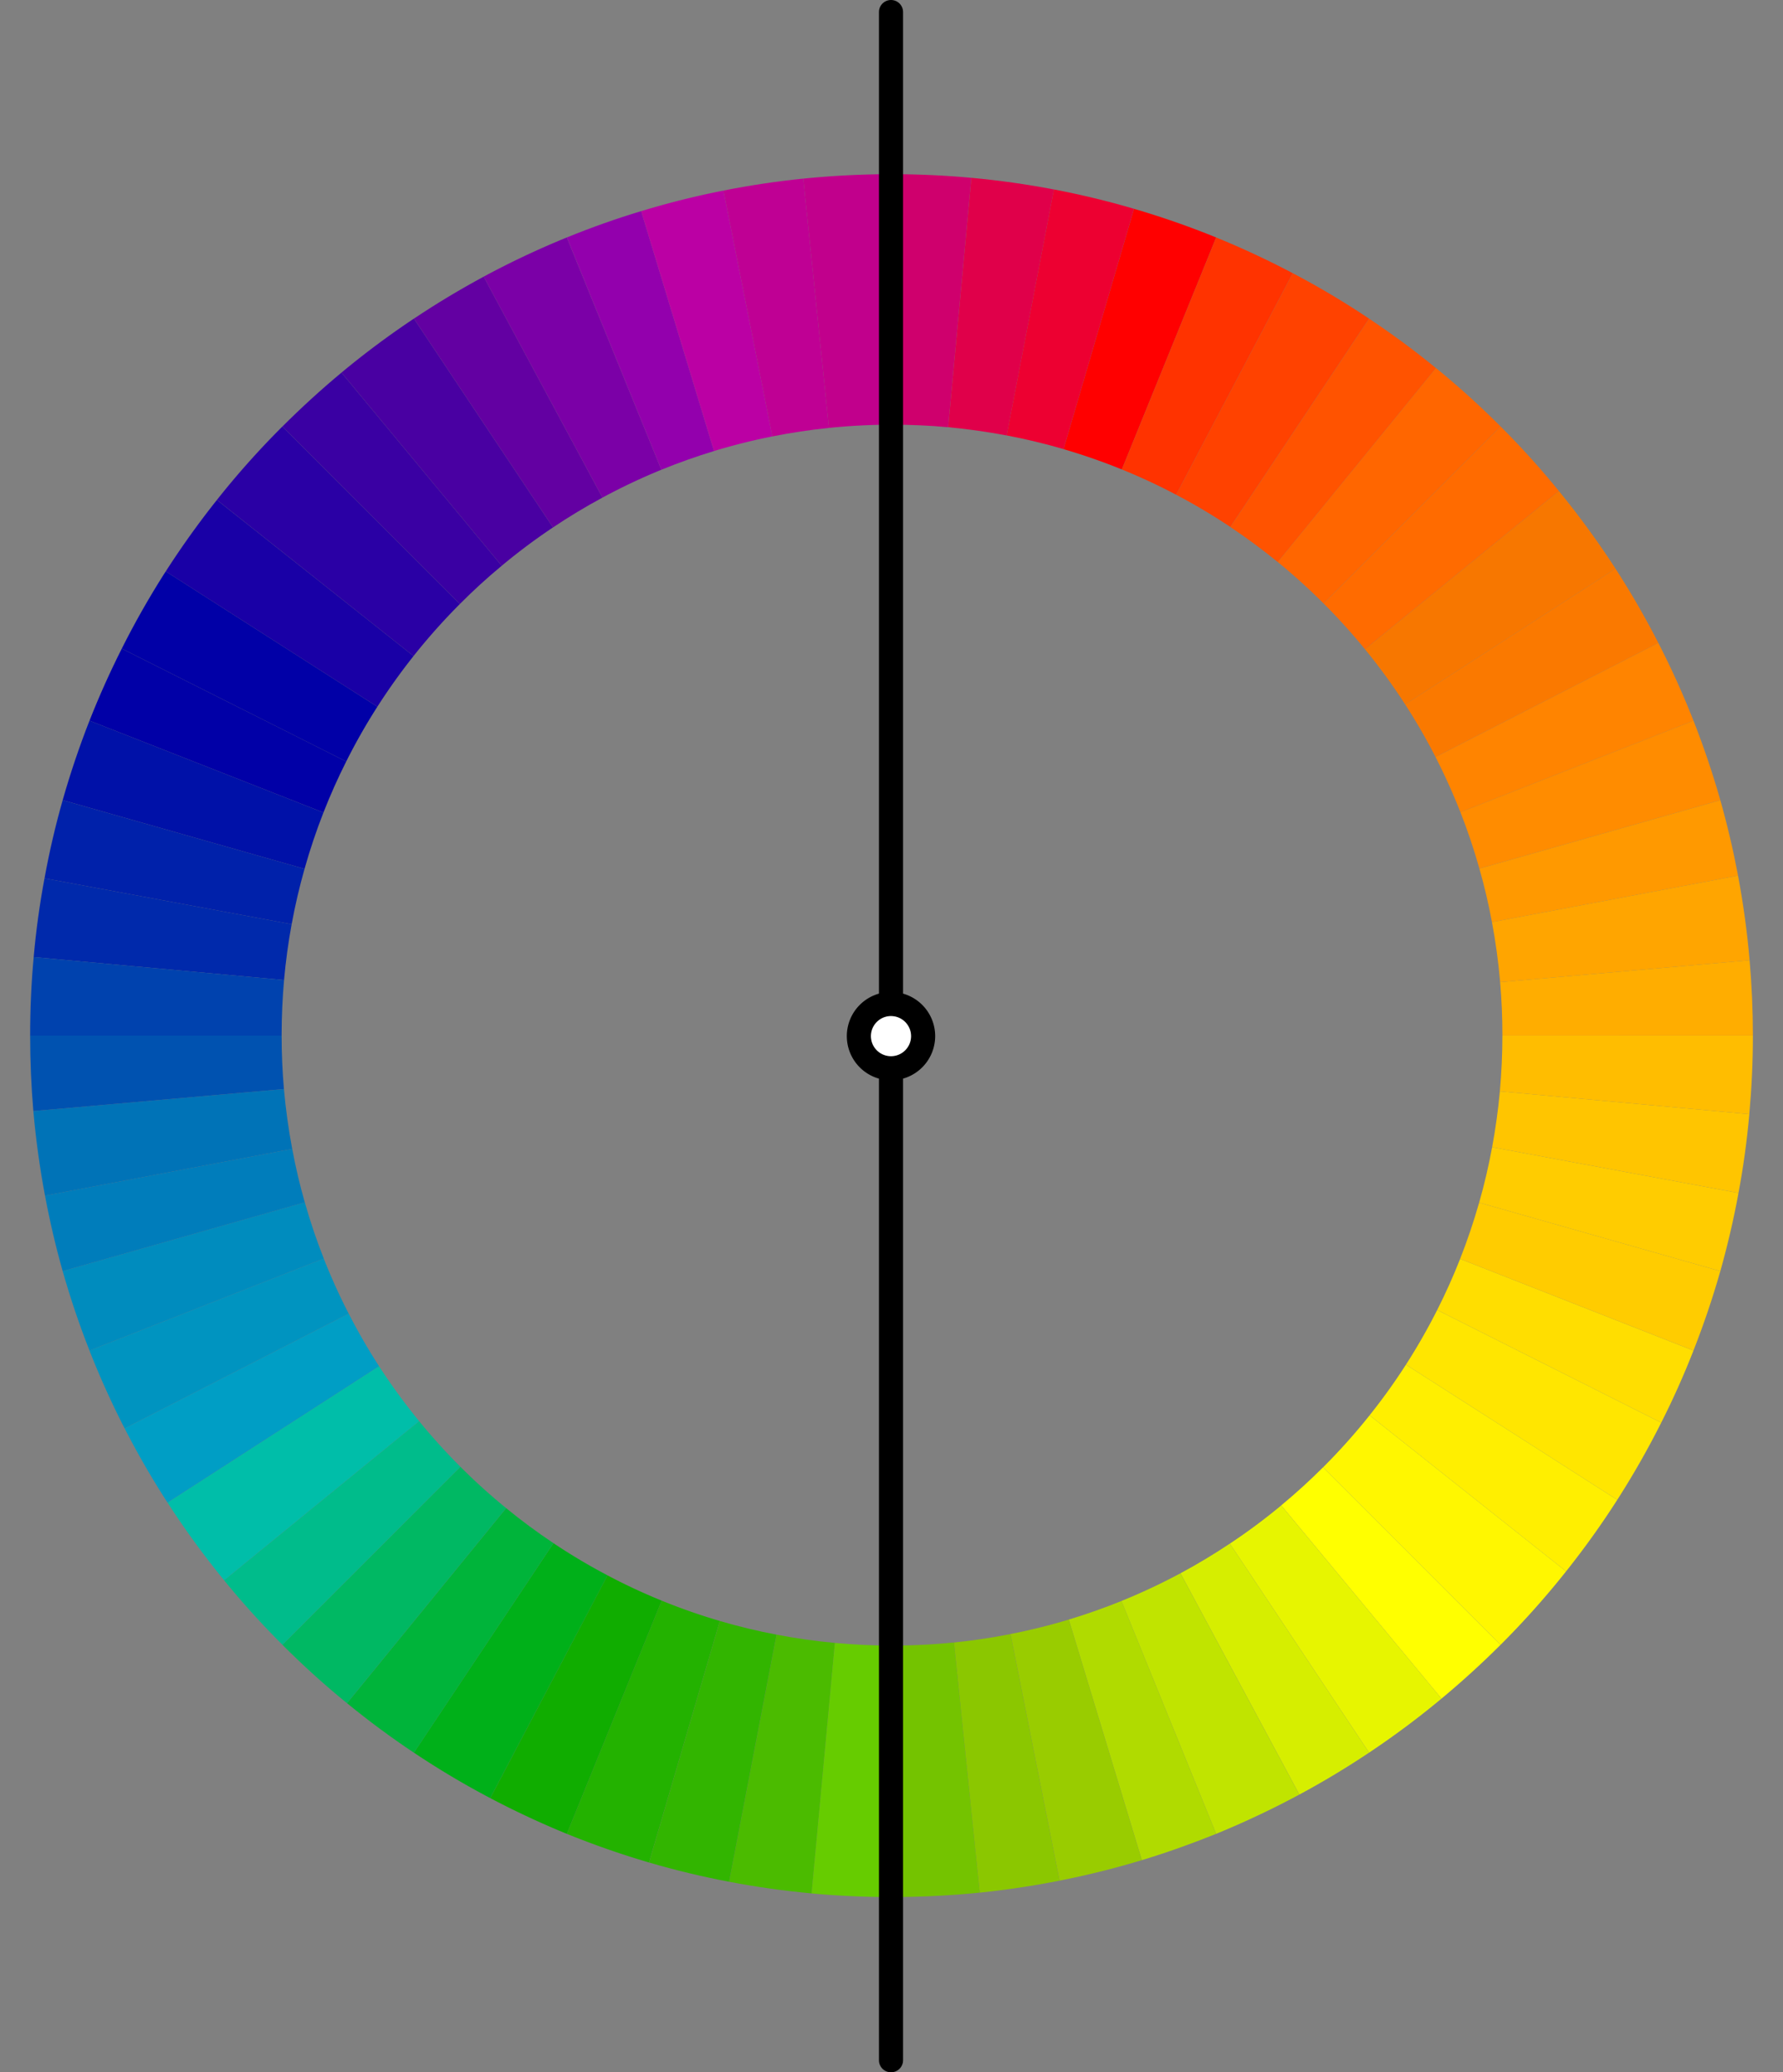 <svg xmlns="http://www.w3.org/2000/svg" width="237.173" height="275.633" viewBox="0 0 237.173 275.633"><rect x="0" y="0" width="237.173" height="275.633" fill="#808080" stroke="none"/><defs><style>.a{fill:red;}.b{fill:#f30;}.c{fill:#ff4200;}.d{fill:#ff5300;}.e{fill:#f60;}.f{fill:#f77700;}.g{fill:#ff6b00;}.h{fill:#fa7900;}.i{fill:#ff8400;}.j{fill:#ff8c00;}.k{fill:#f90;}.l{fill:orange;}.m{fill:#ffad00;}.n{fill:#ffde00;}.o{fill:#ffe600;}.p{fill:#ffef00;}.q{fill:#fff700;}.r{fill:#ff0;}.s{fill:#e7f500;}.t{fill:#d6ee00;}.u{fill:#c0e400;}.v{fill:#b0db00;}.w{fill:#9c0;}.x{fill:#8bc700;}.y{fill:#74c300;}.z{fill:#4bbb00;}.aa{fill:#23b200;}.ab{fill:#10ad00;}.ac{fill:#00b019;}.ad{fill:#00b43a;}.ae{fill:#00b863;}.af{fill:#00bc8b;}.ag{fill:#00bea9;}.ah{fill:#009ec5;}.ai{fill:#0094c0;}.aj{fill:#008cbe;}.ak{fill:#007dbb;}.al{fill:#0073b7;}.am{fill:#0052b0;}.an{fill:#0100a7;}.ao{fill:#1900a6;}.ap{fill:#2a00a5;}.aq{fill:#3a00a3;}.ar{fill:#4900a2;}.as{fill:#6300a2;}.at{fill:#7b00a7;}.au{fill:#9300ad;}.av{fill:#bb00a4;}.aw{fill:#bf0094;}.ax{fill:#c1008c;}.ay{fill:#cf006d;}.az{fill:none;}.ba{fill:#e0004a;}.bb{fill:#ffc500;}.bc{fill:#0029ab;}.bd{fill:#fc0;}.be{fill:#0011a8;}.bf{fill:#0021aa;}.bg{fill:#ffbd00;}.bh{fill:#0042ae;}.bi{fill:#6c0;}.bj{fill:#ed0031;}.bk{fill:#32b500;}.bl{fill:#fff;}</style></defs><g transform="translate(0 19.163)"><path class="a" d="M846.014,157.054l-12.548,30.854a81.611,81.611,0,0,0-7.756-2.7l9.375-31.96v-.005A112.929,112.929,0,0,1,846.014,157.054Z" transform="translate(-684.242 -144.632)"/><path class="b" d="M862.964,165.129,847.457,194.6a79.334,79.334,0,0,0-7.227-3.365l12.548-30.854C856.26,161.8,859.658,163.387,862.964,165.129Z" transform="translate(-691.006 -147.958)"/><path class="c" d="M879.422,175.317l-18.456,27.708a80.713,80.713,0,0,0-7.206-4.284l15.507-29.47A110.82,110.82,0,0,1,879.422,175.317Z" transform="translate(-697.309 -152.099)"/><path class="d" d="M894.605,187.171l-21.041,25.8q-3.037-2.476-6.314-4.669l18.456-27.708C888.783,182.641,891.747,184.826,894.605,187.171Z" transform="translate(-703.593 -157.372)"/><path class="e" d="M908.706,200.677l-23.541,23.541a81.692,81.692,0,0,0-6.095-5.513l21.041-25.8h.005A111.572,111.572,0,0,1,908.706,200.677Z" transform="translate(-709.099 -163.111)"/><path class="f" d="M934.107,233.841l-27.985,18.05a81.1,81.1,0,0,0-5.342-7.334l25.79-21.046A115.556,115.556,0,0,1,934.107,233.841Z" transform="translate(-719.212 -177.365)"/><path class="g" d="M921.772,216.029l-25.79,21.046a81.3,81.3,0,0,0-5.5-6.084l23.541-23.541A110.217,110.217,0,0,1,921.772,216.029Z" transform="translate(-714.414 -169.884)"/><path class="h" d="M944.46,252.727,914.824,267.9q-1.851-3.614-4.044-7l27.985-18.05v.005A113.438,113.438,0,0,1,944.46,252.727Z" transform="translate(-723.87 -186.375)"/><path class="i" d="M952.66,271.682l-31,12.174q-1.482-3.766-3.312-7.34l29.636-15.176A112.635,112.635,0,0,1,952.66,271.682Z" transform="translate(-727.396 -194.988)"/><path class="j" d="M959.122,291.271l-32.05,9.1q-1.082-3.83-2.521-7.5l31-12.174Q957.583,285.876,959.122,291.271Z" transform="translate(-730.285 -204.006)"/><path class="k" d="M963.676,310.527h-.005l-32.729,6.186q-.673-3.622-1.672-7.121l32.05-9.1v.005Q962.715,305.431,963.676,310.527Z" transform="translate(-732.483 -213.225)"/><path class="l" d="M966.673,330.535l-33.183,2.917q-.352-4.054-1.09-7.986l32.729-6.186h.005C965.823,322.977,966.347,326.726,966.673,330.535Z" transform="translate(-733.941 -221.978)"/><path class="m" d="M934.739,350.376v-.064q0-3.558-.3-7.046l33.183-2.917v.005q.433,4.952.438,10.021Z" transform="translate(-734.892 -231.793)"/><path class="n" d="M952.851,426.91q-1.923,4.92-4.289,9.588l-29.8-14.984q1.675-3.309,3.05-6.795Z" transform="translate(-727.587 -266.436)"/><path class="o" d="M944.937,442.424a112.815,112.815,0,0,1-5.849,10.267L910.98,434.71a80.6,80.6,0,0,0,4.156-7.27Z" transform="translate(-723.963 -272.362)"/><path class="p" d="M934.872,459.03v.005a113.5,113.5,0,0,1-6.805,9.508L901.93,447.786a80.062,80.062,0,0,0,4.834-6.736Z" transform="translate(-719.748 -278.701)"/><path class="q" d="M922.677,474.418a113.55,113.55,0,0,1-8.712,9.765l-23.605-23.61a81.514,81.514,0,0,0,6.18-6.912Z" transform="translate(-714.358 -284.575)"/><path class="r" d="M909.1,490.211q-3.766,3.758-7.863,7.163l-21.319-25.7q2.908-2.412,5.577-5.075Z" transform="translate(-709.495 -290.603)"/><path class="s" d="M895.281,501.8a112.992,112.992,0,0,1-9.631,7.185l-18.52-27.8a80.257,80.257,0,0,0,6.832-5.08Z" transform="translate(-703.537 -295.029)"/><path class="t" d="M879.92,513.414q-4.487,3-9.273,5.577L854.83,489.558q3.381-1.819,6.57-3.948Z" transform="translate(-697.807 -299.459)"/><path class="u" d="M863.8,522.433a116.981,116.981,0,0,1-11.068,5.224l-12.6-30.971A81.492,81.492,0,0,0,847.987,493Z" transform="translate(-690.964 -302.901)"/><path class="v" d="M846.624,530.871c-3.232,1.3-6.522,2.479-9.887,3.5l-9.717-32q3.573-1.082,7.008-2.473Z" transform="translate(-684.853 -306.115)"/><path class="w" d="M829.978,536.527h-.005a112.464,112.464,0,0,1-10.94,2.724l-6.522-32.8a79.723,79.723,0,0,0,7.751-1.923Z" transform="translate(-678.093 -308.272)"/><path class="x" d="M812.473,540.928c-3.477.694-7.024,1.223-10.619,1.6l-3.424-33.274q3.814-.385,7.521-1.122Z" transform="translate(-671.535 -309.949)"/><path class="y" d="M794.61,543.5c-3.857.385-7.772.588-11.73.588v-33.45h.064a82.363,82.363,0,0,0,8.242-.411Z" transform="translate(-664.291 -310.927)"/><path class="z" d="M756.511,509.38l-3.1,33.316q-5.569-.513-10.977-1.549l6.309-32.868C751.287,508.771,753.883,509.14,756.511,509.38Z" transform="translate(-645.448 -310.019)"/><path class="aa" d="M722.382,502.513l-9.423,32.125q-5.585-1.642-10.924-3.809h-.005l12.617-31.02A79.712,79.712,0,0,0,722.382,502.513Z" transform="translate(-626.629 -306.073)"/><path class="ab" d="M705.764,496.875l-12.617,31.02q-5.224-2.139-10.187-4.754l15.592-29.631A79.041,79.041,0,0,0,705.764,496.875Z" transform="translate(-617.746 -303.139)"/><path class="ac" d="M689.7,489.779,674.1,519.409a112.032,112.032,0,0,1-10.155-6.047L682.512,485.5A79.626,79.626,0,0,0,689.7,489.779Z" transform="translate(-608.89 -299.407)"/><path class="ad" d="M674.752,481.433,656.189,509.3h-.005c-3.082-2.051-6.036-4.241-8.894-6.581l21.164-25.945Q671.483,479.254,674.752,481.433Z" transform="translate(-601.129 -295.341)"/><path class="ae" d="M660.959,471.977l-21.164,25.945h-.005a111.629,111.629,0,0,1-8.59-7.767l23.675-23.675A80.117,80.117,0,0,0,660.959,471.977Z" transform="translate(-593.634 -290.547)"/><path class="af" d="M648.111,461.184l-23.674,23.675a113.43,113.43,0,0,1-7.756-8.573v-.005l25.939-21.169A81.031,81.031,0,0,0,648.111,461.184Z" transform="translate(-586.87 -285.251)"/><path class="ag" d="M636.056,448.737l-25.939,21.169a114.4,114.4,0,0,1-7.526-10.331l28.135-18.146A81.648,81.648,0,0,0,636.056,448.737Z" transform="translate(-580.307 -278.878)"/><path class="ah" d="M625.75,435.332l-28.135,18.146a112.321,112.321,0,0,1-5.705-9.877h.005l29.8-15.261Q623.562,431.946,625.75,435.332Z" transform="translate(-575.332 -272.781)"/><path class="ai" d="M617.636,421.954l-29.8,15.261h-.005q-2.588-5.04-4.674-10.347h.005l31.158-12.238A79.29,79.29,0,0,0,617.636,421.954Z" transform="translate(-571.256 -266.394)"/><path class="aj" d="M611.212,408.108l-31.158,12.238h-.005q-2.035-5.168-3.568-10.566l32.205-9.15C609.406,403.173,610.25,405.673,611.212,408.108Z" transform="translate(-568.144 -259.873)"/><path class="ak" d="M606.636,394.435l-32.205,9.15q-1.394-4.936-2.35-10.042l32.884-6.212Q605.637,390.936,606.636,394.435Z" transform="translate(-566.095 -253.677)"/><path class="al" d="M603.613,380.385,570.729,386.6q-1.042-5.537-1.549-11.25l33.333-2.927Q602.873,376.466,603.613,380.385Z" transform="translate(-564.744 -246.732)"/><path class="am" d="M602.14,366.225l-33.332,2.927q-.425-4.96-.427-10.032h33.45Q601.83,362.71,602.14,366.225Z" transform="translate(-564.371 -240.536)"/><path class="an" d="M617.31,277.77q-1.667,3.309-3.029,6.789l-31.116-12.217h-.005q1.939-4.912,4.295-9.583Z" transform="translate(-571.256 -195.649)"/><path class="an" d="M625.195,261.532a79.906,79.906,0,0,0-4.14,7.281L591.2,253.8a113.539,113.539,0,0,1,5.844-10.267.005.005,0,0,0,.005-.005Z" transform="translate(-575.001 -186.691)"/><path class="ao" d="M635.109,246.5a81.178,81.178,0,0,0-4.813,6.741l-28.146-18a115.484,115.484,0,0,1,6.8-9.5l.005-.005Z" transform="translate(-580.102 -178.4)"/><path class="ap" d="M647.213,231.055a81.62,81.62,0,0,0-6.17,6.928L614.89,217.215a111.9,111.9,0,0,1,8.712-9.765Z" transform="translate(-586.037 -169.884)"/><path class="aq" d="M660.371,219.724q-2.9,2.4-5.561,5.08L631.2,201.2c2.511-2.505,5.128-4.9,7.858-7.169l.005.005Z" transform="translate(-593.634 -163.633)"/><path class="ar" d="M674.045,208.362a80.632,80.632,0,0,0-6.821,5.1l-21.308-25.688-.005-.005a114.1,114.1,0,0,1,9.631-7.179h.005Z" transform="translate(-600.487 -157.372)"/><path class="as" d="M689.024,199.53q-3.389,1.827-6.576,3.964l-18.5-27.772q4.487-3,9.279-5.582Z" transform="translate(-608.89 -152.504)"/><path class="at" d="M704.952,191.277a80.819,80.819,0,0,0-7.836,3.707l-15.8-29.39a113.647,113.647,0,0,1,11.063-5.214Z" transform="translate(-616.982 -147.958)"/><path class="au" d="M721.607,185.736q-3.574,1.09-7.008,2.489l-12.569-30.9h.005c3.232-1.314,6.517-2.484,9.882-3.5Z" transform="translate(-626.629 -144.907)"/><path class="av" d="M737.986,181.407q-3.95.785-7.756,1.944l-9.69-31.906a110.984,110.984,0,0,1,10.94-2.735h.005Z" transform="translate(-635.251 -142.522)"/><path class="aw" d="M755.063,178.886q-3.822.393-7.532,1.132l-6.5-32.7c3.477-.694,7.024-1.223,10.619-1.592v.005Z" transform="translate(-644.796 -141.133)"/><path class="ax" d="M772.646,144.62v33.322a82.358,82.358,0,0,0-8.322.427l-3.413-33.151v-.005C764.761,144.828,768.682,144.62,772.646,144.62Z" transform="translate(-654.057 -140.616)"/><path class="ay" d="M793.5,145.106l-3.087,33.172q-3.686-.337-7.473-.337h-.064V144.62q5.377,0,10.619.486Z" transform="translate(-664.291 -140.616)"/><line class="az" y1="4.006" transform="translate(118.586 233.167)"/><line class="az" y1="4.006" transform="translate(118.586)"/><line class="az" x1="4.006" transform="translate(233.167 118.586)"/><line class="az" x1="4.006" transform="translate(0 118.586)"/><line class="az" x1="2.831" y2="2.831" transform="translate(199.61 34.732)"/><line class="az" x1="2.831" y2="2.831" transform="translate(34.732 199.61)"/><line class="az" x1="2.831" y2="2.831" transform="translate(199.61 34.732)"/><line class="az" x1="2.831" y2="2.831" transform="translate(34.732 199.61)"/><line class="az" x1="2.831" y1="2.831" transform="translate(34.732 34.732)"/><line class="az" x1="2.831" y1="2.831" transform="translate(199.61 199.61)"/><line class="az" x1="1.496" y1="3.68" transform="translate(73.908 8.739)"/><line class="az" x1="1.496" y1="3.68" transform="translate(161.769 224.753)"/><line class="az" x1="1.496" y2="3.68" transform="translate(161.769 8.739)"/><line class="az" x1="1.496" y2="3.68" transform="translate(73.908 224.753)"/><g transform="translate(52.84 19.893)"><line class="az" x1="2.217" y2="3.328" transform="translate(129.275)"/><line class="az" x1="2.217" y2="3.328" transform="translate(0 194.06)"/><line class="az" x1="2.217" y1="3.328"/><line class="az" x1="2.217" y1="3.328" transform="translate(129.275 194.06)"/></g><g transform="translate(18.926 2.276)"><line class="az" x1="3.355" y2="2.163" transform="translate(195.967 52.039)"/><line class="az" x1="3.355" y2="2.163" transform="translate(0 178.419)"/><line class="az" x1="0.78" y1="3.915" transform="translate(76.526)"/><line class="az" x1="0.78" y1="3.915" transform="translate(122.016 228.706)"/></g><g transform="translate(2.062 2.126)"><line class="az" x1="3.921" y2="0.743" transform="translate(229.128 94.436)"/><line class="az" x1="3.921" y2="0.743" transform="translate(0 137.742)"/><path class="ba" d="M811.055,147.079v.005L804.773,179.8q-3.83-.729-7.783-1.1l3.088-33.172Q805.646,146.043,811.055,147.079Z" transform="translate(-672.926 -143.166)"/><line class="az" x1="0.753" y2="3.915" transform="translate(138.126)"/><line class="az" x1="0.753" y2="3.915" transform="translate(94.169 229.005)"/></g><g transform="translate(1.992 96.926)"><path class="bb" d="M966.654,376.029q-.473,5.312-1.442,10.48l-32.771-6.09q.681-3.662,1.031-7.43Z" transform="translate(-735.952 -343.923)"/><line class="az" x1="3.926" y1="0.726" transform="translate(229.262 42.595)"/><path class="bc" d="M603.575,326.056q-.673,3.654-1.01,7.425l-33.306-3.05q.473-5.312,1.442-10.48Z" transform="translate(-566.773 -319.216)"/><line class="az" x1="3.926" y1="0.726"/></g><g transform="translate(18.685 54.689)"><line class="az" x1="3.36" y1="2.153" transform="translate(196.442 125.643)"/><line class="az" x1="3.36" y1="2.153"/></g><path class="bd" d="M959.084,409.813q-1.538,5.393-3.574,10.566l-31.041-12.19q1.442-3.662,2.532-7.489l32.077,9.113Z" transform="translate(-730.247 -259.905)"/><path class="be" d="M611.169,292.917c-.956,2.441-1.8,4.946-2.516,7.494l-32.173-9.14q1.538-5.393,3.568-10.571h.005Z" transform="translate(-568.144 -204.006)"/><line class="az" x1="3.702" y1="1.453" transform="translate(8.205 75.244)"/><line class="az" x1="3.702" y1="1.453" transform="translate(225.266 160.476)"/><line class="az" x1="3.702" y2="1.453" transform="translate(225.266 75.244)"/><line class="az" x1="3.702" y2="1.453" transform="translate(8.205 160.476)"/><g transform="translate(4.514 86.184)"><line class="az" x1="3.825" y2="1.084" transform="translate(224.321)"/><line class="az" x1="3.825" y2="1.084" transform="translate(0 63.722)"/><path class="bd" d="M963.707,392.99v.005c-.646,3.526-1.458,6.992-2.414,10.39h-.005l-32.077-9.113q1.033-3.622,1.725-7.372Z" transform="translate(-736.969 -339.66)"/><path class="bf" d="M606.548,309.63q-1.026,3.614-1.715,7.361l-32.873-6.106v-.005q.962-5.288,2.415-10.384v-.005Z" transform="translate(-570.552 -299.408)"/><line class="az" x1="3.825" y1="1.084"/><line class="az" x1="3.825" y1="1.084" transform="translate(224.321 63.722)"/></g><g transform="translate(0.454 65.319)"><line class="az" x1="3.985" y2="0.353" transform="translate(232.28 42.889)"/><line class="az" x1="3.985" y2="0.353" transform="translate(0 63.294)"/><line class="az" x1="3.558" y1="1.789" transform="translate(12.184)"/><line class="az" x1="3.558" y1="1.789" transform="translate(220.523 104.746)"/></g><g transform="translate(0.491 44.844)"><path class="bg" d="M968.028,359.12c0,3.52-.166,7-.475,10.448l-33.183-3.039c.219-2.441.336-4.909.336-7.409Z" transform="translate(-735.351 -285.38)"/><line class="az" x1="3.985" y1="0.363" transform="translate(232.205 84.186)"/><path class="bh" d="M602.156,342.62q-.32,3.622-.326,7.329v.064H568.38c0-3.52.155-6.992.47-10.438v-.005Z" transform="translate(-564.862 -276.273)"/><line class="az" x1="3.985" y1="0.363" transform="translate(0 62.936)"/><line class="az" x1="3.136" y1="2.489" transform="translate(25.224)"/><line class="az" x1="3.136" y1="2.489" transform="translate(207.831 144.996)"/></g><line class="az" x1="2.553" y1="3.082" transform="translate(42.873 27.318)"/><line class="az" x1="2.553" y1="3.082" transform="translate(191.747 206.773)"/><line class="az" x1="1.886" y1="3.51" transform="translate(62.45 14.129)"/><line class="az" x1="1.886" y1="3.51" transform="translate(172.837 219.535)"/><line class="az" x1="1.154" y1="3.809" transform="translate(84.138 5.112)"/><line class="az" x1="1.154" y1="3.809" transform="translate(151.881 228.252)"/><line class="az" x1="0.411" y1="3.974" transform="translate(106.439 0.625)"/><line class="az" x1="0.411" y1="3.974" transform="translate(130.322 232.574)"/><line class="az" x1="0.369" y2="3.98" transform="translate(129.211 0.513)"/><path class="bi" d="M773.61,510.693v33.45q-5.384,0-10.63-.486l3.1-33.316C768.562,510.57,771.073,510.693,773.61,510.693Z" transform="translate(-655.021 -310.979)"/><line class="az" x1="0.369" y2="3.98" transform="translate(107.593 232.681)"/><path class="bj" d="M828.493,151V151l-9.375,31.96q-3.71-1.082-7.559-1.816l6.282-32.713v-.005Q823.266,149.464,828.493,151Z" transform="translate(-677.651 -142.391)"/><line class="az" x1="1.122" y2="3.819" transform="translate(150.84 4.792)"/><path class="bk" d="M739.45,506.691l-6.308,32.868Q727.717,538.526,722.5,537h-.005l9.423-32.125Q735.615,505.96,739.45,506.691Z" transform="translate(-636.16 -308.43)"/><line class="az" x1="1.122" y2="3.819" transform="translate(85.211 228.562)"/><line class="az" x1="1.854" y2="3.52" transform="translate(171.961 13.648)"/><line class="az" x1="1.854" y2="3.52" transform="translate(63.358 220.005)"/><line class="az" x1="2.527" y2="3.104" transform="translate(191.015 26.693)"/><line class="az" x1="2.527" y2="3.104" transform="translate(43.631 207.377)"/><line class="az" x1="3.104" y2="2.532" transform="translate(207.361 43.61)"/><line class="az" x1="3.104" y2="2.532" transform="translate(26.709 191.031)"/><line class="az" x1="3.547" y2="1.816" transform="translate(220.592 64.539)"/><line class="az" x1="3.547" y2="1.816" transform="translate(13.034 170.818)"/></g><g transform="translate(116.917 0)"><path d="M781.352,376.883a1.6,1.6,0,0,1-1.6-1.6V102.853a1.6,1.6,0,1,1,3.205,0V375.281A1.6,1.6,0,0,1,781.352,376.883Z" transform="translate(-779.75 -101.25)"/></g><g transform="translate(112.644 131.941)"><ellipse class="bl" cx="4.273" cy="4.273" rx="4.273" ry="4.273" transform="translate(1.603 1.603)"/><path d="M777.626,360a5.876,5.876,0,1,1,5.876-5.876A5.883,5.883,0,0,1,777.626,360Zm0-8.547a2.671,2.671,0,1,0,2.671,2.671A2.674,2.674,0,0,0,777.626,351.455Z" transform="translate(-771.75 -348.25)"/></g></svg>